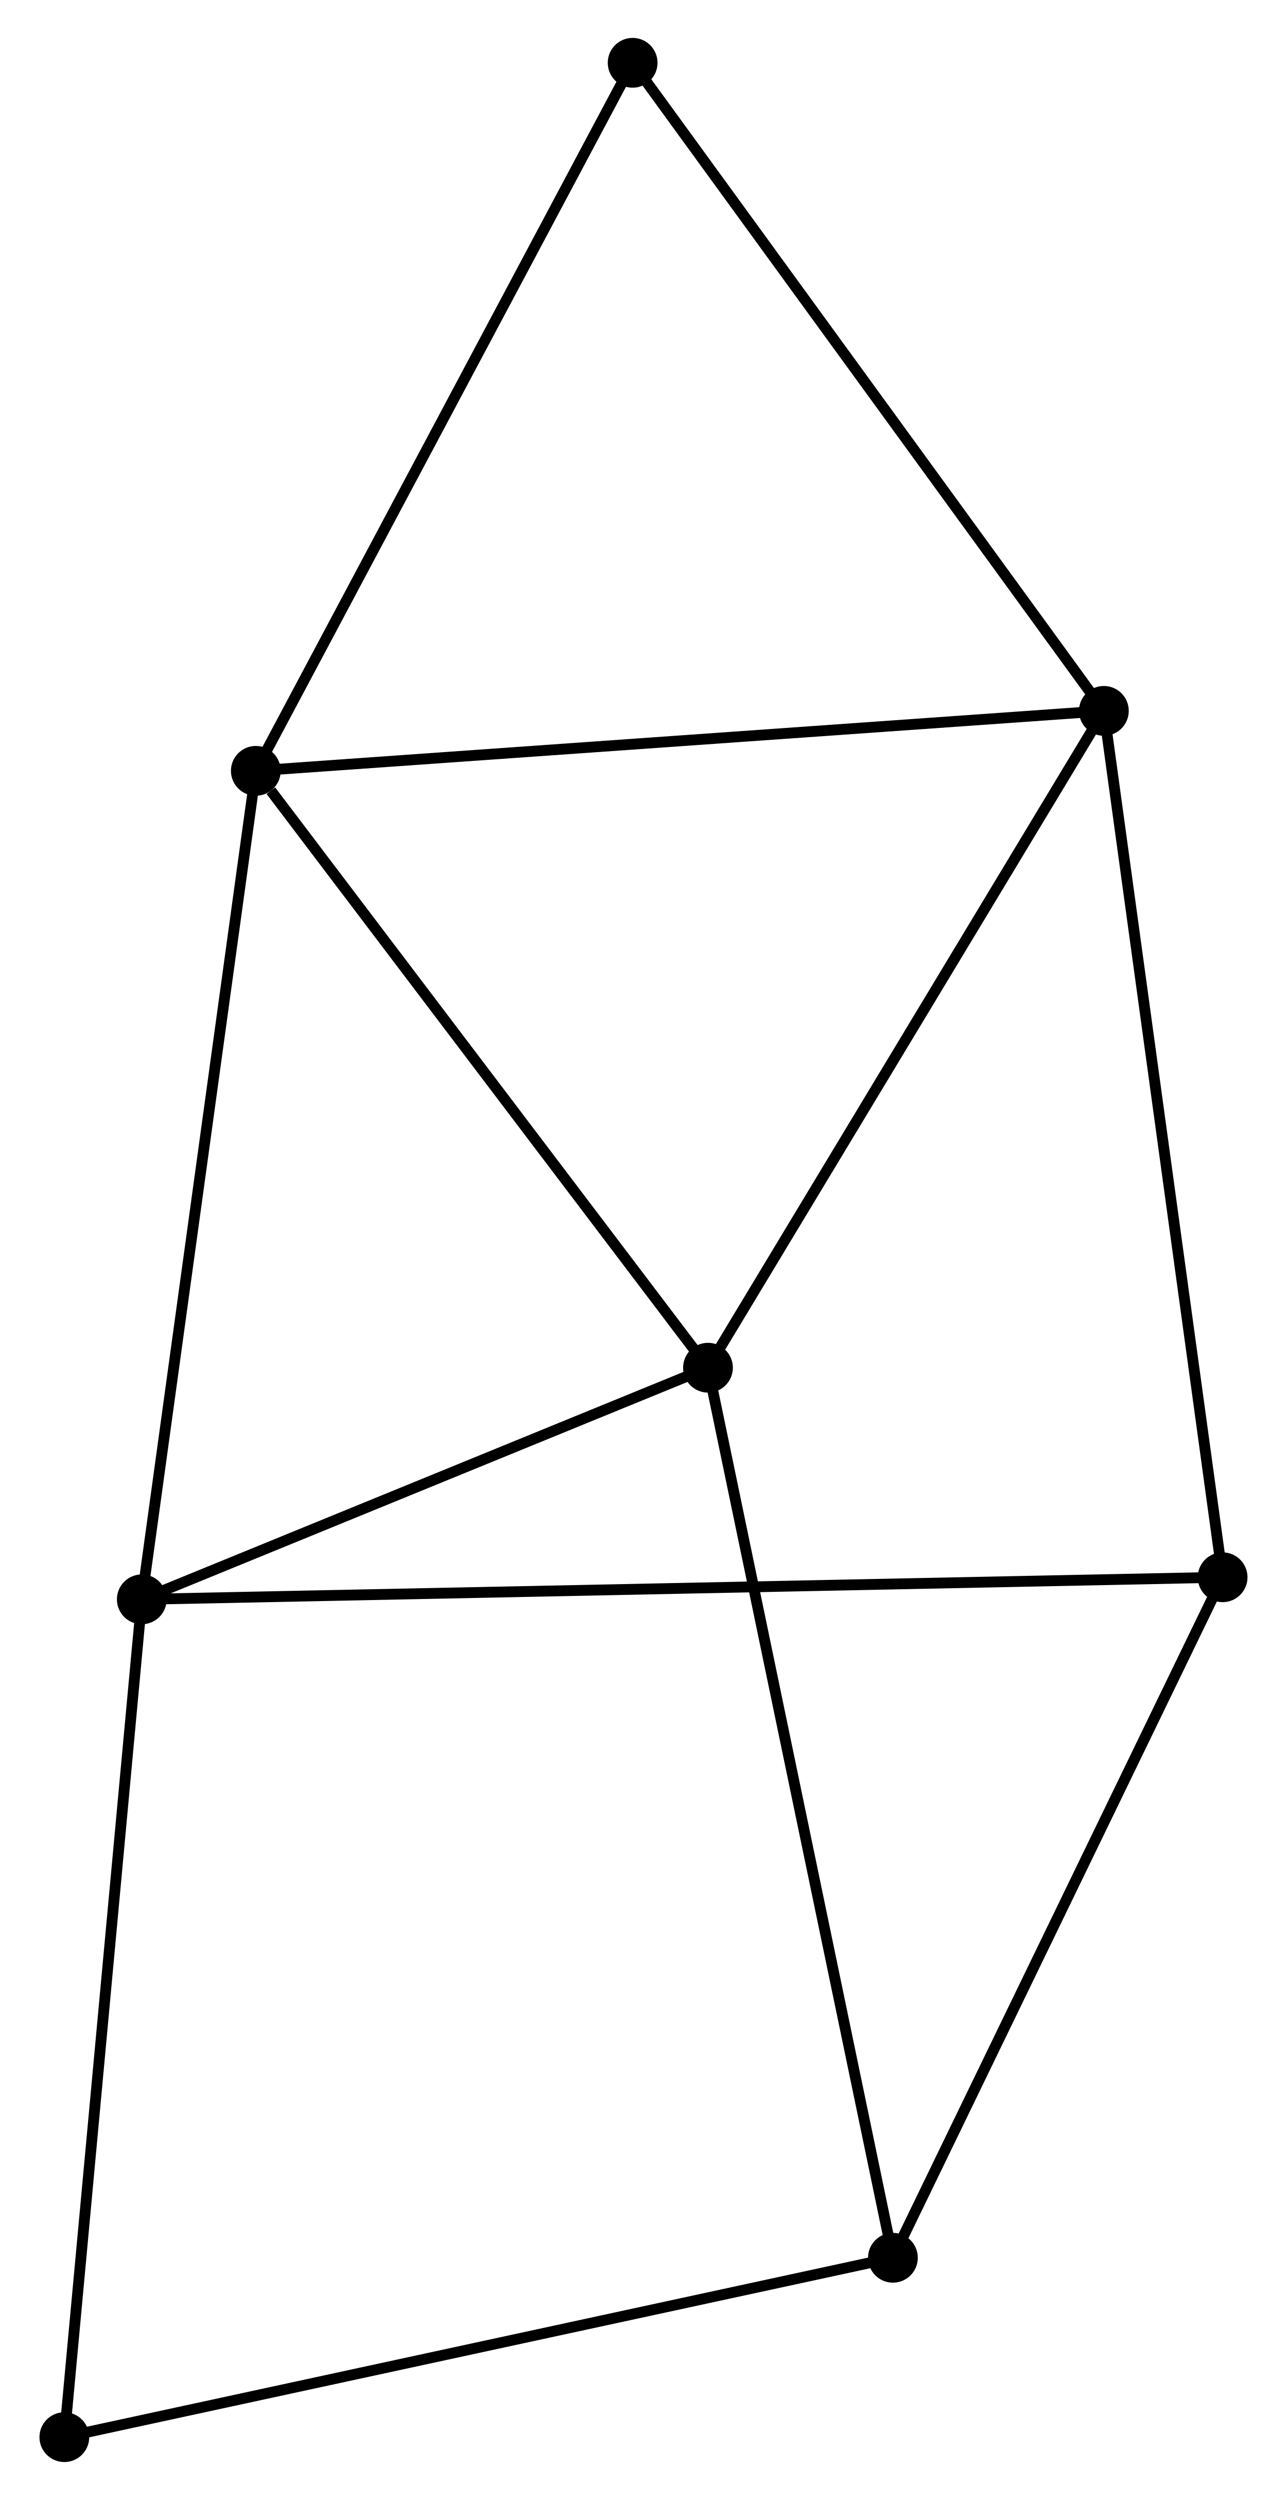 <?xml version="1.0" encoding="UTF-8" standalone="no"?>
<!DOCTYPE svg PUBLIC "-//W3C//DTD SVG 1.1//EN"
 "http://www.w3.org/Graphics/SVG/1.1/DTD/svg11.dtd">
<!-- Generated by graphviz version 2.36.0 (20140111.2315)
 -->
<!-- Title: %3 Pages: 1 -->
<svg width="119pt" height="231pt"
 viewBox="0.00 0.00 118.66 230.91" xmlns="http://www.w3.org/2000/svg" xmlns:xlink="http://www.w3.org/1999/xlink">
<g id="graph0" class="graph" transform="scale(1 1) rotate(0) translate(4 226.908)">
<title>%3</title>
<!-- 0 -->
<g id="node1" class="node"><title>0</title>
<ellipse fill="black" stroke="black" cx="19.498" cy="-155.709" rx="1.8" ry="1.8"/>
</g>
<!-- 1 -->
<g id="node2" class="node"><title>1</title>
<ellipse fill="black" stroke="black" cx="97.881" cy="-161.248" rx="1.8" ry="1.8"/>
</g>
<!-- 0&#45;&#45;1 -->
<g id="edge1" class="edge"><title>0&#45;&#45;1</title>
<path fill="none" stroke="black" d="M21.436,-155.846C32.28,-156.612 85.344,-160.362 96.011,-161.116"/>
</g>
<!-- 2 -->
<g id="node3" class="node"><title>2</title>
<ellipse fill="black" stroke="black" cx="8.958" cy="-79.185" rx="1.8" ry="1.8"/>
</g>
<!-- 0&#45;&#45;2 -->
<g id="edge2" class="edge"><title>0&#45;&#45;2</title>
<path fill="none" stroke="black" d="M19.238,-153.817C17.78,-143.23 10.644,-91.424 9.21,-81.01"/>
</g>
<!-- 3 -->
<g id="node4" class="node"><title>3</title>
<ellipse fill="black" stroke="black" cx="61.289" cy="-100.579" rx="1.8" ry="1.8"/>
</g>
<!-- 0&#45;&#45;3 -->
<g id="edge3" class="edge"><title>0&#45;&#45;3</title>
<path fill="none" stroke="black" d="M20.889,-153.875C27.347,-145.355 54.348,-109.736 60.177,-102.046"/>
</g>
<!-- 6 -->
<g id="node5" class="node"><title>6</title>
<ellipse fill="black" stroke="black" cx="54.326" cy="-221.108" rx="1.8" ry="1.8"/>
</g>
<!-- 0&#45;&#45;6 -->
<g id="edge4" class="edge"><title>0&#45;&#45;6</title>
<path fill="none" stroke="black" d="M20.359,-157.326C25.136,-166.295 48.347,-209.881 53.367,-219.308"/>
</g>
<!-- 1&#45;&#45;3 -->
<g id="edge5" class="edge"><title>1&#45;&#45;3</title>
<path fill="none" stroke="black" d="M96.826,-159.498C91.482,-150.639 67.469,-110.824 62.28,-102.221"/>
</g>
<!-- 1&#45;&#45;6 -->
<g id="edge7" class="edge"><title>1&#45;&#45;6</title>
<path fill="none" stroke="black" d="M96.805,-162.728C90.831,-170.938 61.803,-210.832 55.525,-219.46"/>
</g>
<!-- 5 -->
<g id="node6" class="node"><title>5</title>
<ellipse fill="black" stroke="black" cx="108.856" cy="-81.224" rx="1.8" ry="1.8"/>
</g>
<!-- 1&#45;&#45;5 -->
<g id="edge6" class="edge"><title>1&#45;&#45;5</title>
<path fill="none" stroke="black" d="M98.152,-159.27C99.671,-148.198 107.101,-94.023 108.595,-83.133"/>
</g>
<!-- 2&#45;&#45;3 -->
<g id="edge8" class="edge"><title>2&#45;&#45;3</title>
<path fill="none" stroke="black" d="M10.7,-79.897C18.645,-83.145 51.419,-96.543 59.488,-99.842"/>
</g>
<!-- 2&#45;&#45;5 -->
<g id="edge9" class="edge"><title>2&#45;&#45;5</title>
<path fill="none" stroke="black" d="M11.045,-79.228C24.046,-79.493 93.814,-80.917 106.781,-81.181"/>
</g>
<!-- 7 -->
<g id="node7" class="node"><title>7</title>
<ellipse fill="black" stroke="black" cx="1.8" cy="-1.8" rx="1.8" ry="1.8"/>
</g>
<!-- 2&#45;&#45;7 -->
<g id="edge10" class="edge"><title>2&#45;&#45;7</title>
<path fill="none" stroke="black" d="M8.781,-77.272C7.791,-66.566 2.945,-14.177 1.971,-3.646"/>
</g>
<!-- 4 -->
<g id="node8" class="node"><title>4</title>
<ellipse fill="black" stroke="black" cx="78.383" cy="-18.369" rx="1.8" ry="1.8"/>
</g>
<!-- 3&#45;&#45;4 -->
<g id="edge11" class="edge"><title>3&#45;&#45;4</title>
<path fill="none" stroke="black" d="M61.712,-98.547C64.077,-87.173 75.649,-31.517 77.975,-20.33"/>
</g>
<!-- 4&#45;&#45;5 -->
<g id="edge12" class="edge"><title>4&#45;&#45;5</title>
<path fill="none" stroke="black" d="M79.262,-20.182C83.712,-29.361 103.71,-70.609 108.031,-79.522"/>
</g>
<!-- 4&#45;&#45;7 -->
<g id="edge13" class="edge"><title>4&#45;&#45;7</title>
<path fill="none" stroke="black" d="M76.49,-17.959C65.894,-15.667 14.049,-4.45 3.627,-2.195"/>
</g>
</g>
</svg>
